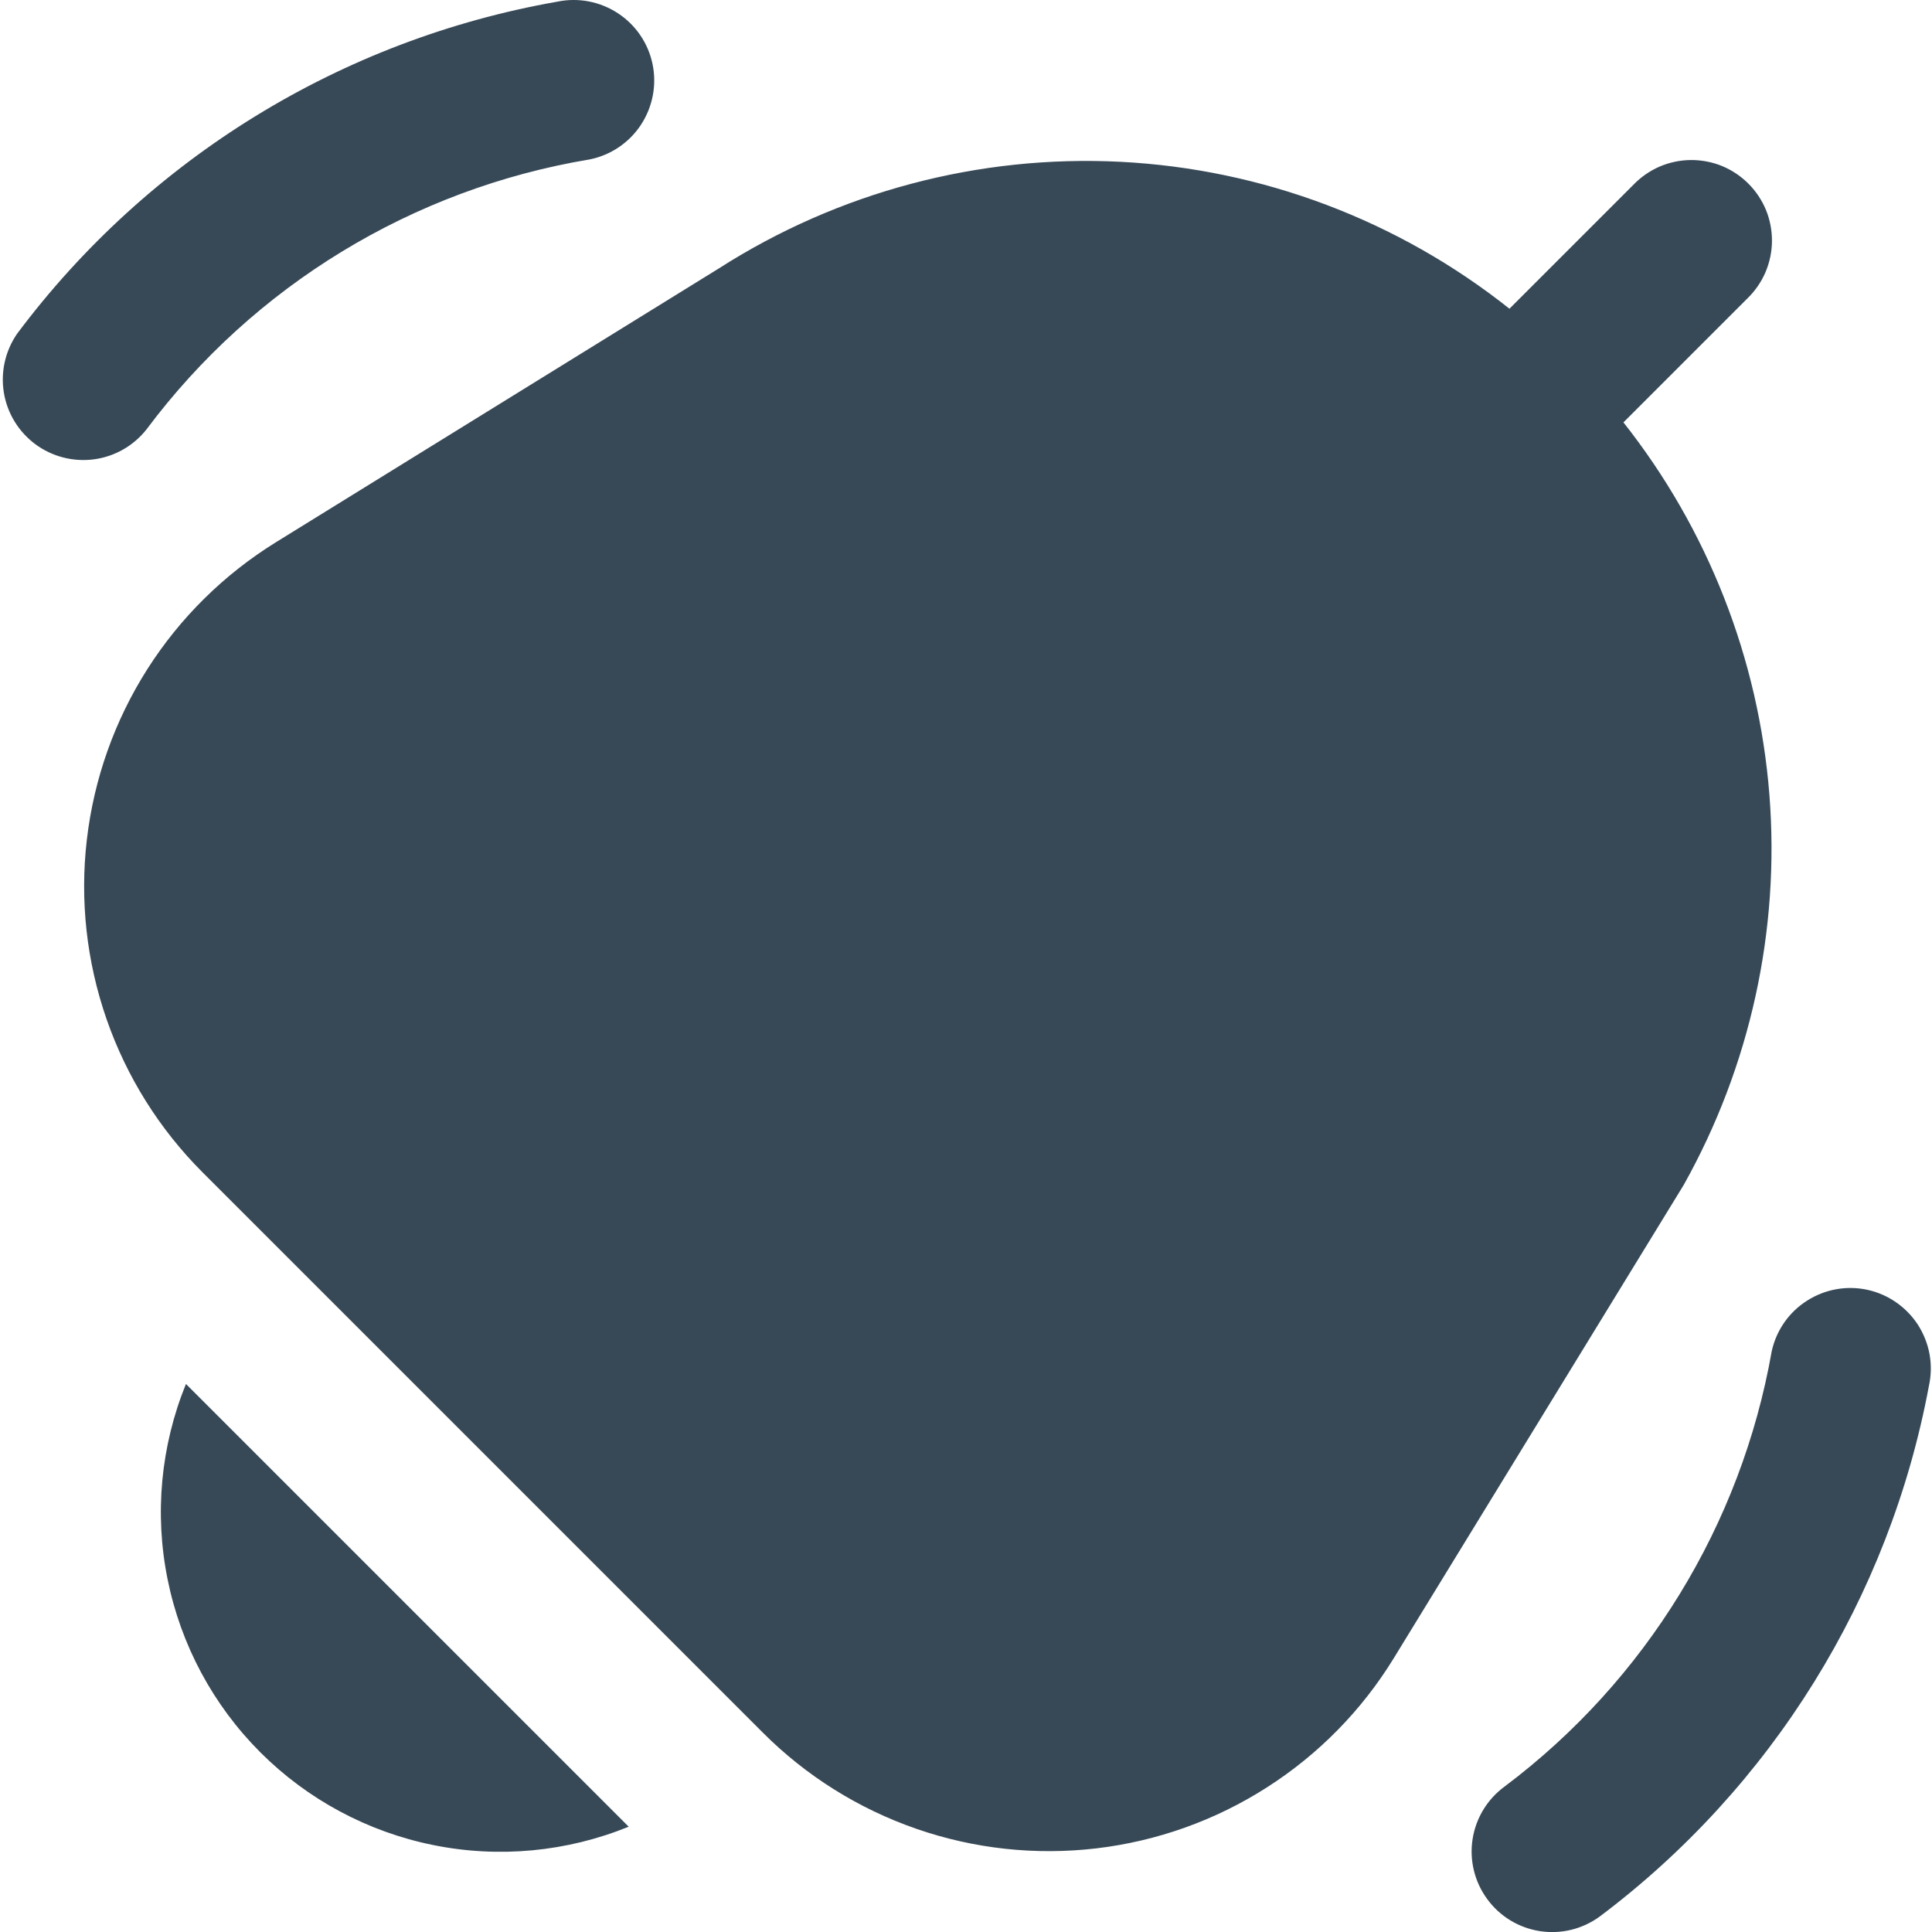 <svg width="24" height="24" viewBox="0 0 24 24" fill="none" xmlns="http://www.w3.org/2000/svg">
<g clip-path="url(#clip0_1178_19775)">
<path d="M2.31 17.192L7.81 22.692C7.041 23.005 6.196 23.085 5.382 22.92C4.569 22.756 3.821 22.355 3.234 21.768C2.647 21.181 2.246 20.433 2.082 19.619C1.917 18.806 1.997 17.961 2.31 17.192V17.192ZM7.327 1.98C7.587 1.927 7.815 1.773 7.961 1.552C8.107 1.33 8.16 1.06 8.107 0.8C8.054 0.54 7.9 0.312 7.678 0.166C7.457 0.02 7.187 -0.033 6.927 0.02C4.245 0.49 1.844 1.965 0.213 4.145C0.065 4.359 0.006 4.622 0.048 4.878C0.09 5.134 0.231 5.364 0.44 5.519C0.649 5.673 0.91 5.74 1.167 5.706C1.425 5.672 1.659 5.538 1.82 5.334C3.154 3.548 5.127 2.346 7.327 1.98V1.98ZM23.2 16.023C22.941 15.966 22.67 16.015 22.447 16.158C22.223 16.3 22.066 16.526 22.009 16.785C21.629 18.943 20.443 20.876 18.692 22.192C18.477 22.349 18.334 22.584 18.293 22.846C18.252 23.108 18.317 23.376 18.474 23.59C18.63 23.805 18.865 23.948 19.128 23.989C19.39 24.03 19.657 23.965 19.872 23.808C22.012 22.2 23.471 19.847 23.962 17.215C23.99 17.087 23.993 16.954 23.97 16.825C23.947 16.696 23.898 16.572 23.828 16.461C23.757 16.351 23.665 16.255 23.557 16.18C23.45 16.105 23.328 16.051 23.2 16.023ZM20.167 5.247L21.707 3.707C21.802 3.615 21.878 3.505 21.931 3.383C21.983 3.261 22.011 3.129 22.012 2.997C22.013 2.864 21.988 2.732 21.938 2.609C21.887 2.486 21.813 2.375 21.719 2.281C21.625 2.187 21.514 2.113 21.391 2.062C21.268 2.012 21.136 1.987 21.003 1.988C20.871 1.989 20.739 2.017 20.617 2.069C20.495 2.122 20.385 2.198 20.293 2.293L18.751 3.835C17.37 2.738 15.681 2.1 13.92 2.01C12.159 1.921 10.414 2.384 8.929 3.335L3.429 6.735C2.784 7.134 2.237 7.673 1.83 8.313C1.423 8.953 1.167 9.676 1.079 10.429C0.991 11.182 1.075 11.945 1.324 12.661C1.573 13.378 1.981 14.028 2.517 14.564L9.476 21.523C10.013 22.061 10.665 22.469 11.383 22.718C12.1 22.967 12.865 23.05 13.62 22.961C14.374 22.872 15.099 22.613 15.739 22.203C16.379 21.794 16.918 21.245 17.315 20.597L20.915 14.721C21.742 13.245 22.113 11.557 21.98 9.871C21.847 8.184 21.216 6.575 20.167 5.247V5.247Z" fill="#374957"/>
</g>
<defs>
<clipPath id="clip0_1178_19775">
<rect width="24" height="24" fill="white"/>
</clipPath>
</defs>
</svg>
